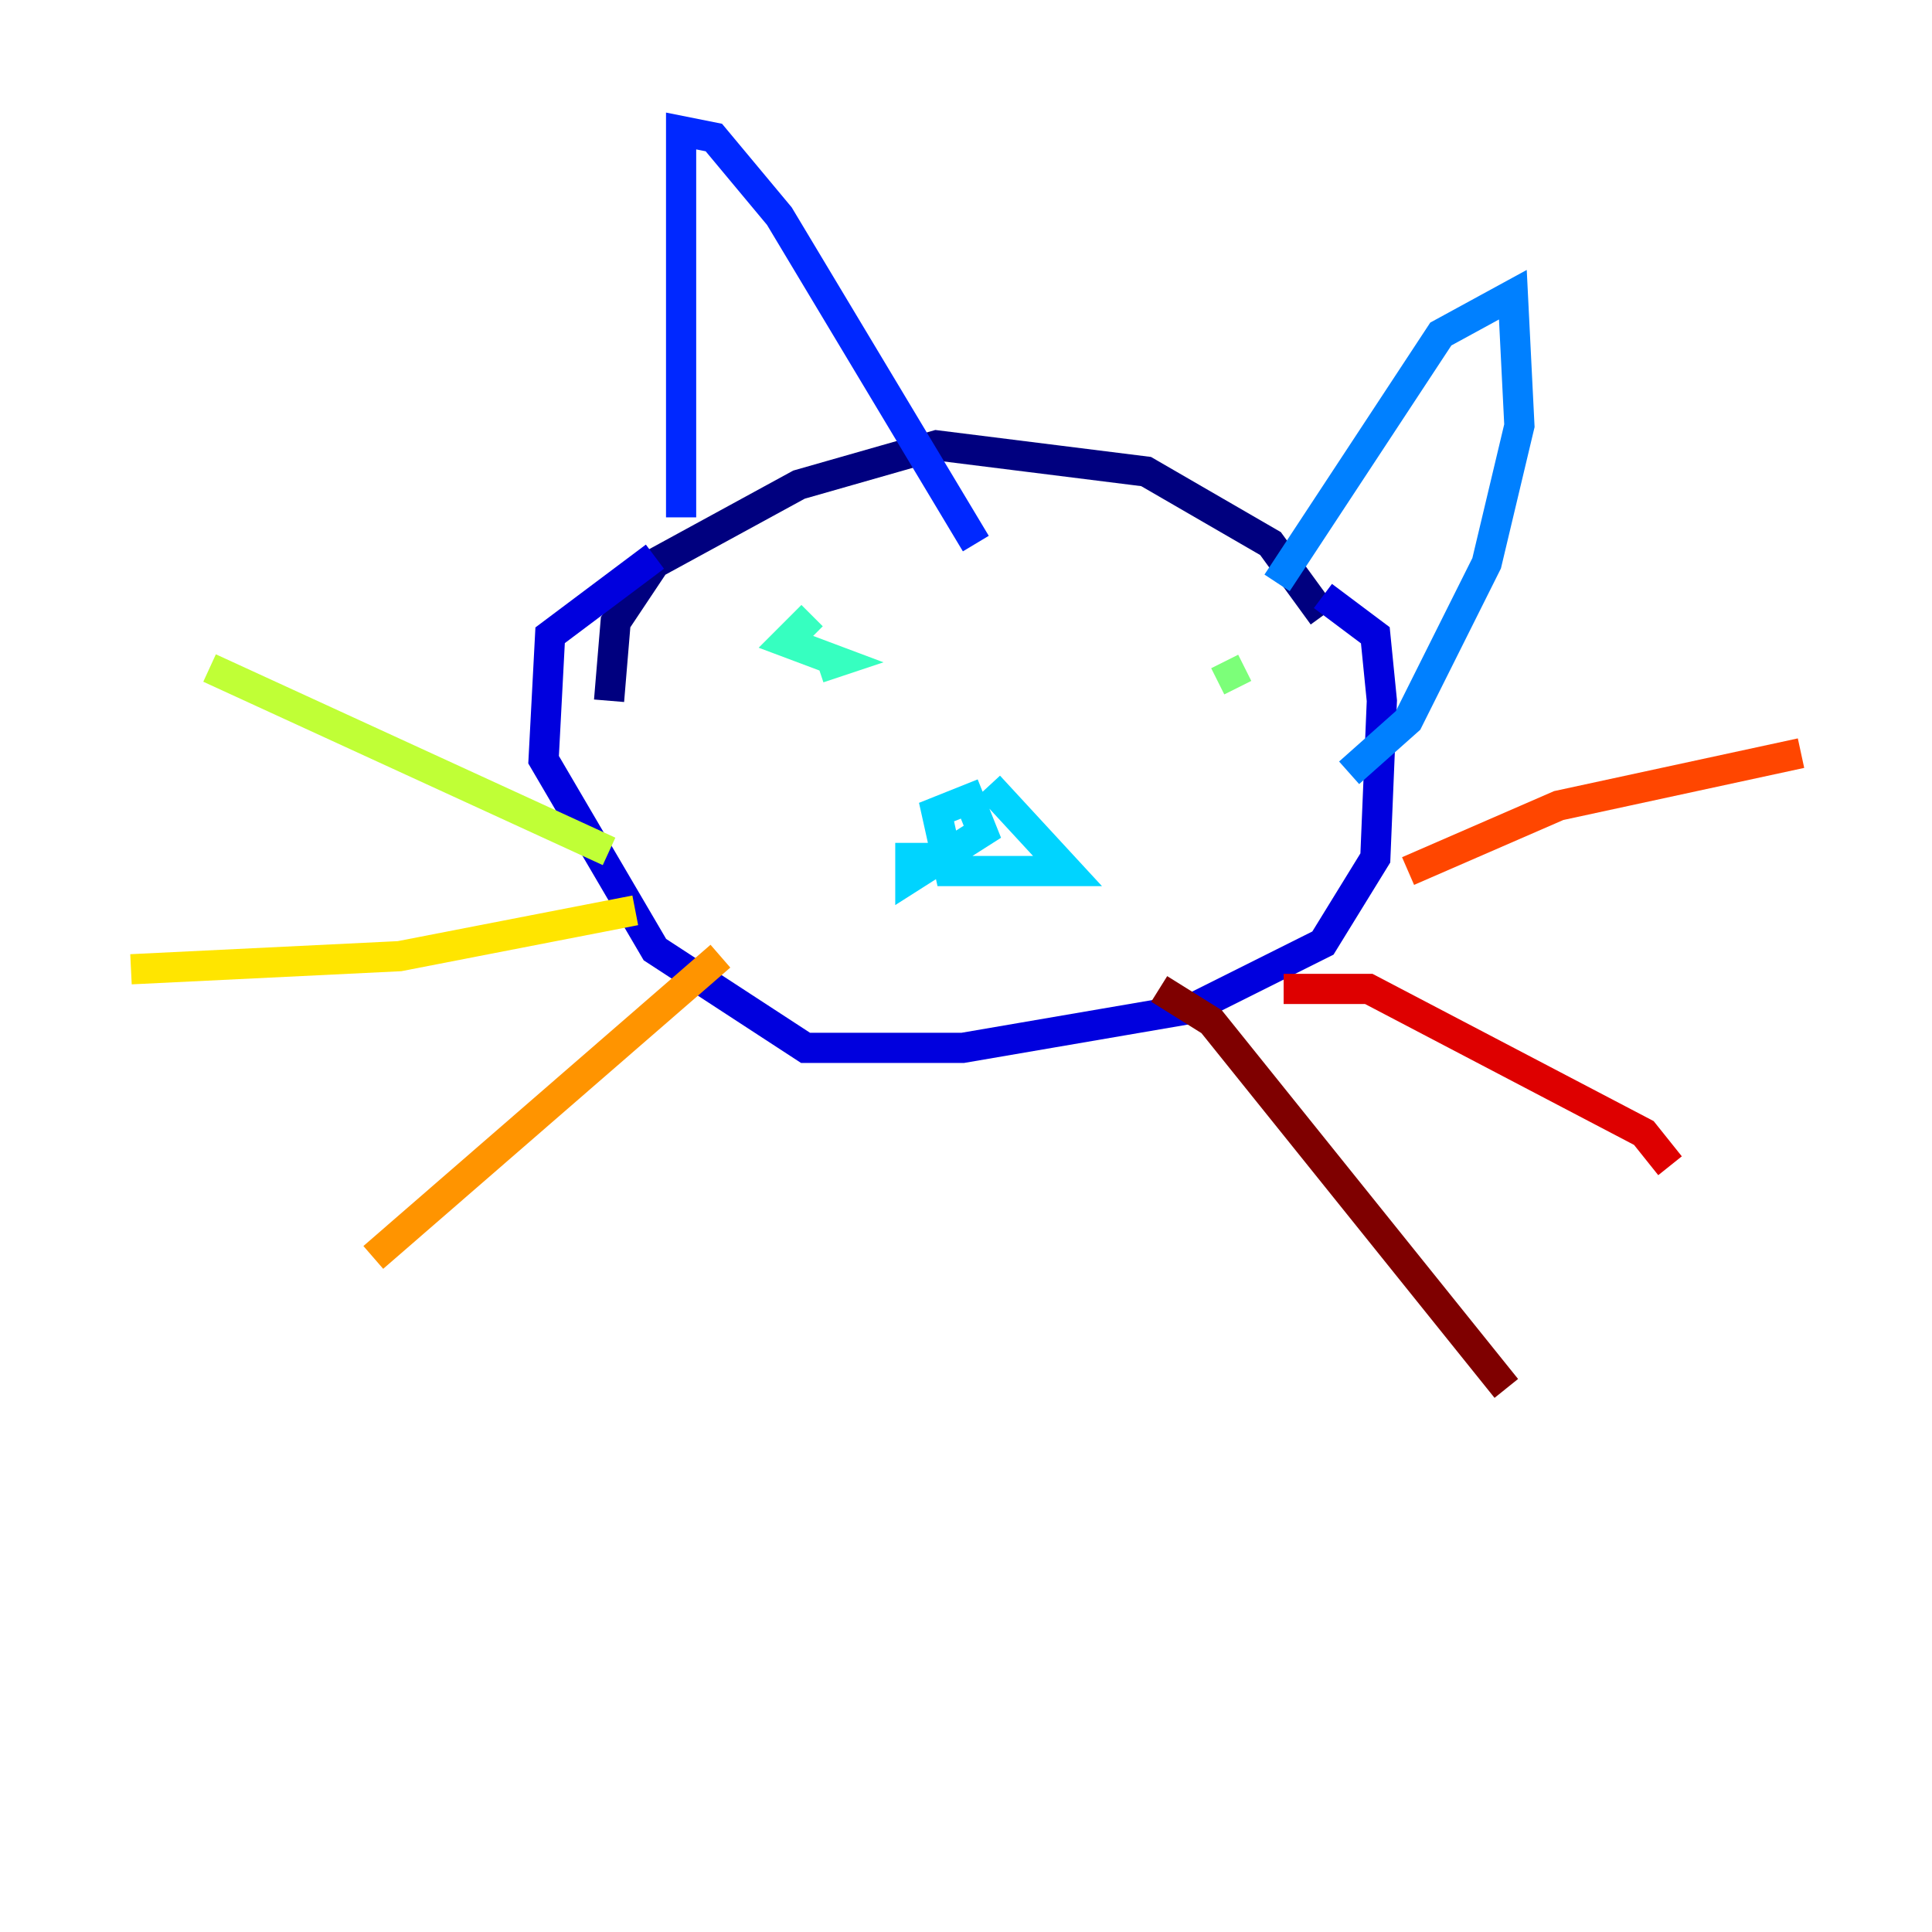 <?xml version="1.0" encoding="utf-8" ?>
<svg baseProfile="tiny" height="128" version="1.2" viewBox="0,0,128,128" width="128" xmlns="http://www.w3.org/2000/svg" xmlns:ev="http://www.w3.org/2001/xml-events" xmlns:xlink="http://www.w3.org/1999/xlink"><defs /><polyline fill="none" points="40.352,46.427 40.786,41.22 43.39,37.315 52.936,32.108 62.047,29.505 75.932,31.241 84.176,36.014 87.647,40.786" stroke="#00007f" stroke-width="2" /><polyline fill="none" points="87.647,39.485 91.119,42.088 91.552,46.427 91.119,56.841 87.647,62.481 78.969,66.82 63.783,69.424 53.37,69.424 43.39,62.915 36.014,50.332 36.447,42.088 43.39,36.881" stroke="#0000de" stroke-width="2" /><polyline fill="none" points="45.125,34.278 45.125,8.678 47.295,9.112 51.634,14.319 64.651,36.014" stroke="#0028ff" stroke-width="2" /><polyline fill="none" points="84.61,38.617 95.458,22.129 100.231,19.525 100.664,28.203 98.495,37.315 93.288,47.729 89.383,51.2" stroke="#0080ff" stroke-width="2" /><polyline fill="none" points="65.519,52.068 70.725,57.709 62.915,57.709 62.047,53.803 64.217,52.936 65.085,55.105 60.312,58.142 60.312,56.841 64.217,56.841" stroke="#00d4ff" stroke-width="2" /><polyline fill="none" points="53.803,40.786 52.068,42.522 55.539,43.824 54.237,44.258" stroke="#36ffc0" stroke-width="2" /><polyline fill="none" points="82.007,45.559 81.139,43.824" stroke="#7cff79" stroke-width="2" /><polyline fill="none" points="40.352,56.407 13.885,44.258" stroke="#c0ff36" stroke-width="2" /><polyline fill="none" points="42.088,60.312 26.468,63.349 8.678,64.217" stroke="#ffe500" stroke-width="2" /><polyline fill="none" points="47.729,63.349 24.732,83.308" stroke="#ff9400" stroke-width="2" /><polyline fill="none" points="93.288,57.709 103.268,53.37 119.322,49.898" stroke="#ff4600" stroke-width="2" /><polyline fill="none" points="85.044,65.519 90.685,65.519 108.909,75.064 110.644,77.234" stroke="#de0000" stroke-width="2" /><polyline fill="none" points="76.8,65.519 80.271,67.688 99.797,91.986" stroke="#7f0000" stroke-width="2" /></svg>